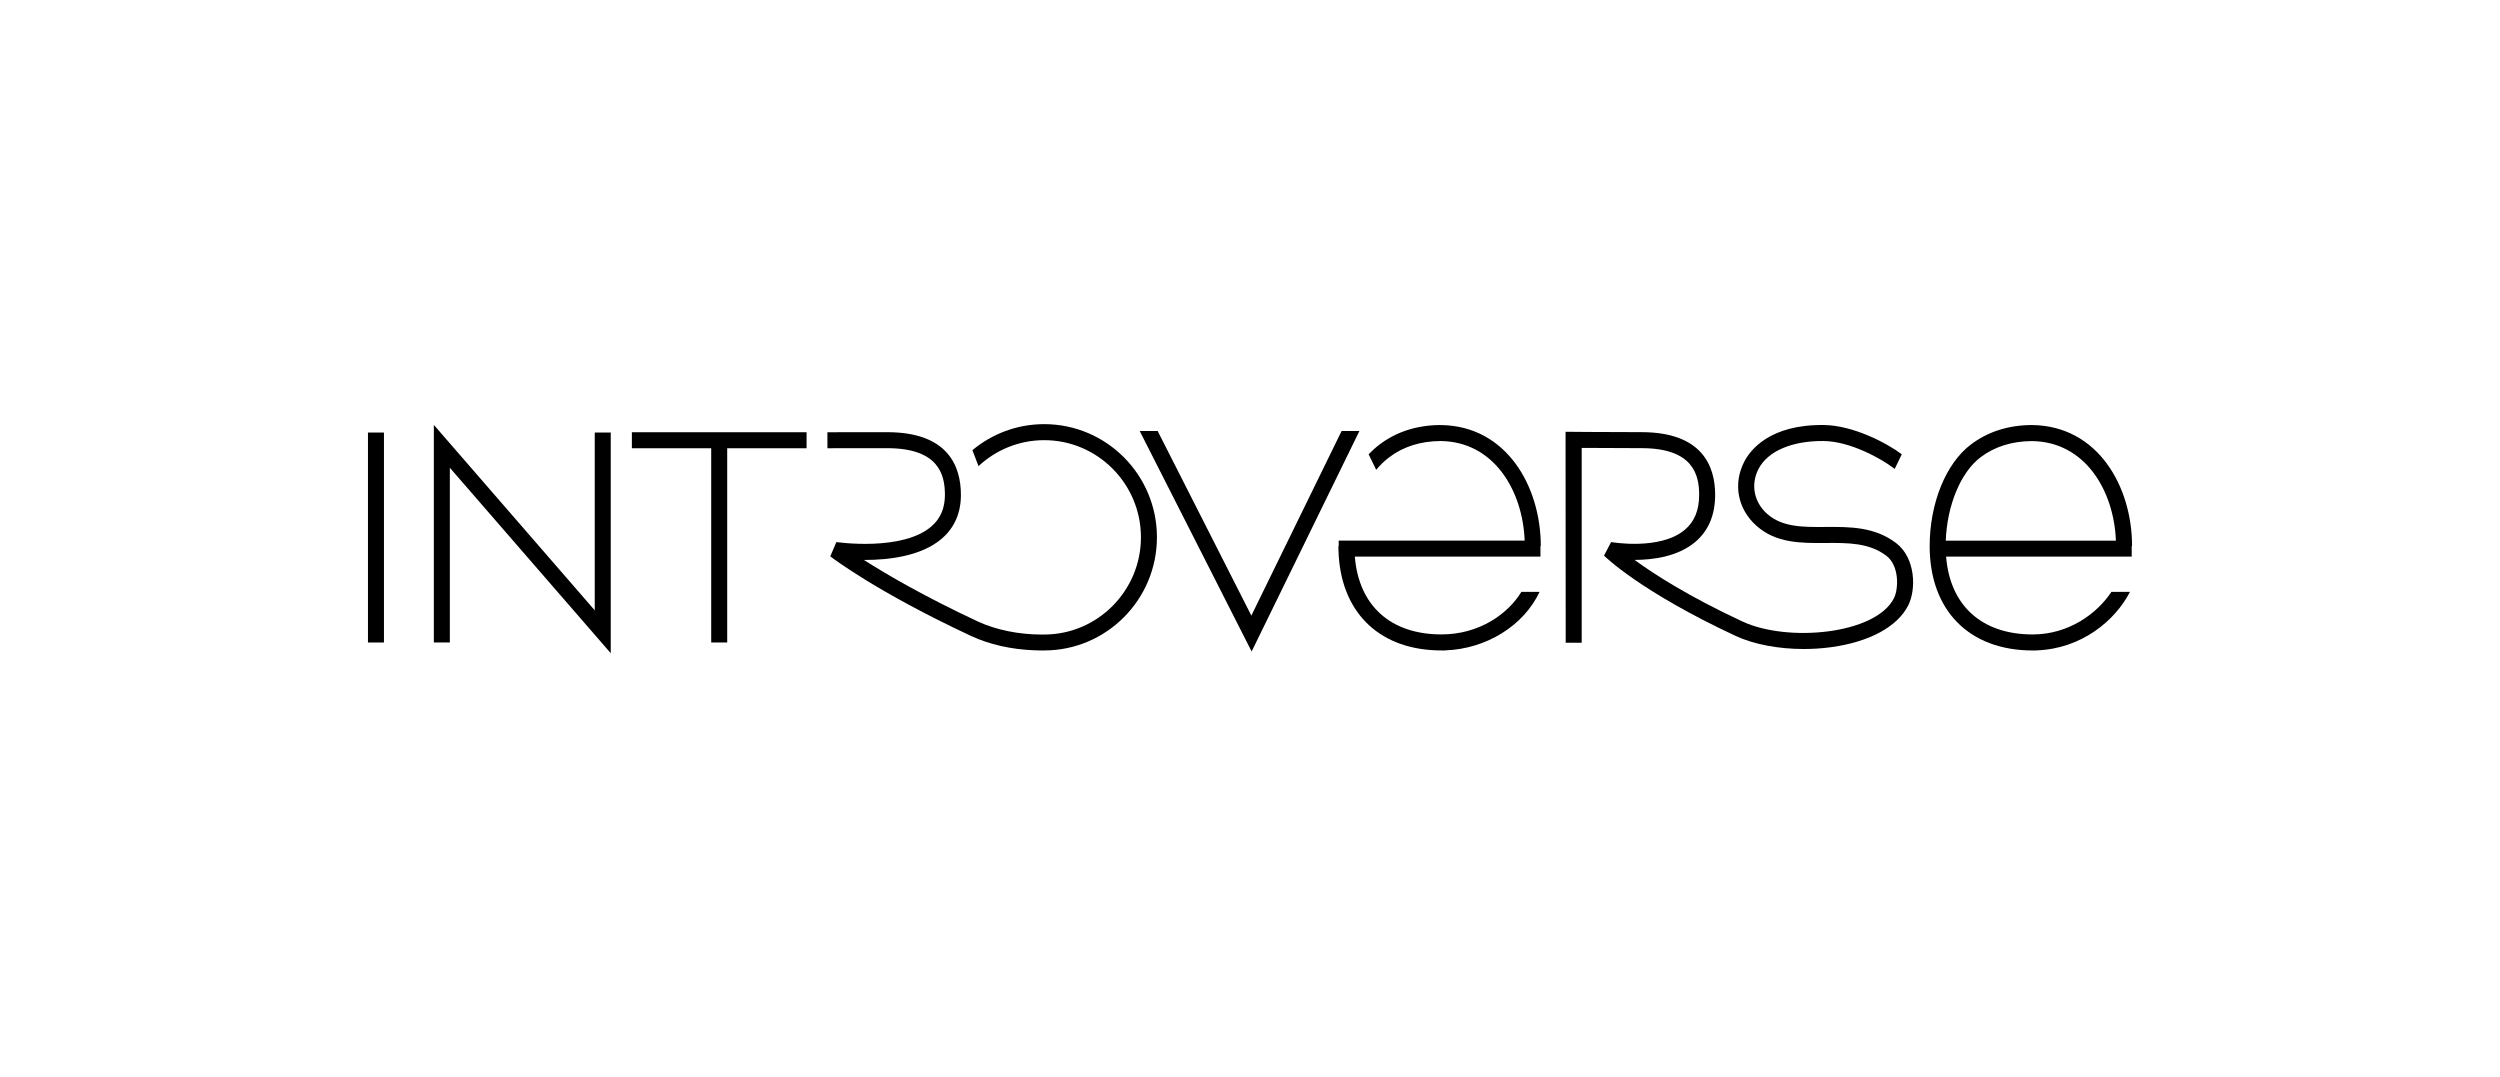 <?xml version="1.0" encoding="utf-8"?>
<svg version="1.1" 
	xmlns="http://www.w3.org/2000/svg" 
	xmlns:xlink="http://www.w3.org/1999/xlink" x="0px" y="0px" viewBox="0 0 905 390" style="enable-background:new 0 0 905 390;" xml:space="preserve">
	<g>
		<rect x="133.2" y="156.58" width="5.79" height="76"/>
		<polygon points="215.3,220.94 157.05,153.81 157.05,232.58 162.84,232.58 162.84,169.33 221.09,236.46 221.09,156.58 215.3,156.58"/>
		<polygon points="228.74,162.27 257.46,162.27 257.46,232.58 263.25,232.58 263.25,162.27 291.98,162.27 291.98,156.47 
		228.74,156.47"/>
		<path d="M735.83,153.87l-0.64-0.01v0c-8.4,0.11-15.71,2.49-21.74,7.06c-9.06,6.86-14.91,21.28-14.91,36.75
		c0,23.32,14.29,37.8,37.29,37.8h1.45v-0.03c16.22-0.58,28.43-10.77,33.76-21.18h-6.71c-5.24,7.94-15.54,15.41-28.5,15.41
		c-18.43,0-29.92-10.45-31.34-28.17h67.19v-3.84h0.13C771.8,176.1,759.45,154.26,735.83,153.87z M704.37,195.72
		c0.46-12.78,5.4-24.73,12.57-30.17c5.08-3.85,11.31-5.82,18.54-5.88c19.34,0.18,29.78,17.92,30.48,36.06H704.37z"/>
		<polygon points="485.66,156.02 452.99,222.85 419.07,156.02 412.57,156.02 453.09,235.84 492.11,156.02"/>
		<path d="M521.77,153.87l-0.64-0.01v0c-8.4,0.11-15.71,2.49-21.74,7.06c-1.4,1.06-2.72,2.26-3.95,3.54l2.74,5.62
		c1.41-1.71,2.99-3.24,4.72-4.55c5.08-3.85,11.31-5.82,18.55-5.88c19.34,0.18,29.78,17.92,30.48,36.06h-67.32v1.96h-0.11
		c0,1.11,0.04,2.2,0.11,3.27v0.56h0.03c1.5,21.05,15.44,33.96,37.15,33.96h1.45v-0.03c14.74-0.52,28.31-8.88,34.07-21.15l-0.06-0.03
		h-6.5c-4.9,8.01-15.22,15.41-28.96,15.41c-18.43,0-29.92-10.45-31.34-28.17h67.19v-3.84h0.13
		C557.75,176.1,545.39,154.26,521.77,153.87z"/>
		<path d="M686.43,196.62c-7.82-5.98-16.91-5.92-25.69-5.86c-8.01,0.06-15.57,0.11-21.02-4.73c-4.81-4.27-6.04-10.66-3.13-16.28
		c3.35-6.47,12.19-10.23,23.63-10.1c9.73,0.12,21.16,6.62,25.16,9.74c0.15,0.12,0.33,0.25,0.49,0.37l2.58-5.31
		c-5.58-4.18-17.67-10.46-28.16-10.59c-19.74-0.27-26.75,9.17-28.85,13.23c-4.17,8.04-2.43,17.18,4.42,23.27
		c7.11,6.32,16.16,6.26,24.91,6.2c8.18-0.06,15.89-0.11,22.13,4.66c4.68,3.58,4.41,11.97,2.7,15.35
		c-6.59,13.02-38.35,16.11-54.91,8.38c-19.64-9.16-32.06-17.2-38.97-22.26c6.73-0.02,15.62-1.21,21.84-6.4
		c4.86-4.05,7.32-9.82,7.32-17.15c0-10.36-4.63-22.7-26.69-22.7c-14.24,0-27.33-0.14-27.46-0.14l0.05,76.37h5.79v-70.53
		c5.14,0.04,13.14,0.09,21.62,0.09c18.73,0,20.9,9.65,20.9,16.9c0,5.6-1.71,9.75-5.23,12.69c-8.96,7.49-26.47,4.44-26.64,4.41
		l-2.57,4.9c0.53,0.52,13.27,13.03,47.59,29.05c6.63,3.09,15.54,4.76,24.71,4.76c3.35,0,6.74-0.22,10.06-0.68
		c13.75-1.9,23.87-7.4,27.76-15.1C693.71,213.4,693.47,202.01,686.43,196.62z"/>
		<path d="M378.01,153.54c-9.87,0-18.94,3.54-26,9.42l2.21,5.78c6.25-5.83,14.61-9.4,23.79-9.4c19.3,0,35.01,15.78,35.01,35.17
		s-15.75,35.19-35.05,35.19c-0.21,0-0.4,0.01-0.74,0.01c-8.49,0-16.76-1.71-23.28-4.75c-19.54-9.12-33.19-17.14-41.21-22.26
		c0.09,0,0.19,0,0.28,0c8.7,0,20.51-1.35,27.9-7.71c4.6-3.96,6.93-9.29,6.93-15.84c0-10.36-4.63-22.7-26.69-22.7
		c-14.22,0-21.64,0.02-21.64,0.02l0.01,5.79c0.07,0,7.34-0.02,21.63-0.02c18.73,0,20.9,9.65,20.9,16.9c0,4.85-1.61,8.6-4.91,11.44
		c-10.55,9.09-34.15,5.68-34.38,5.65l-2.21,5.16c0.67,0.52,16.78,12.87,50.94,28.81c6.68,3.12,14.6,4.9,23.05,5.21
		c0.82,0.06,2.62,0.05,3.46,0.05c22.5,0,40.8-18.38,40.8-40.97S400.51,153.54,378.01,153.54z"/>
	</g>
</svg>
